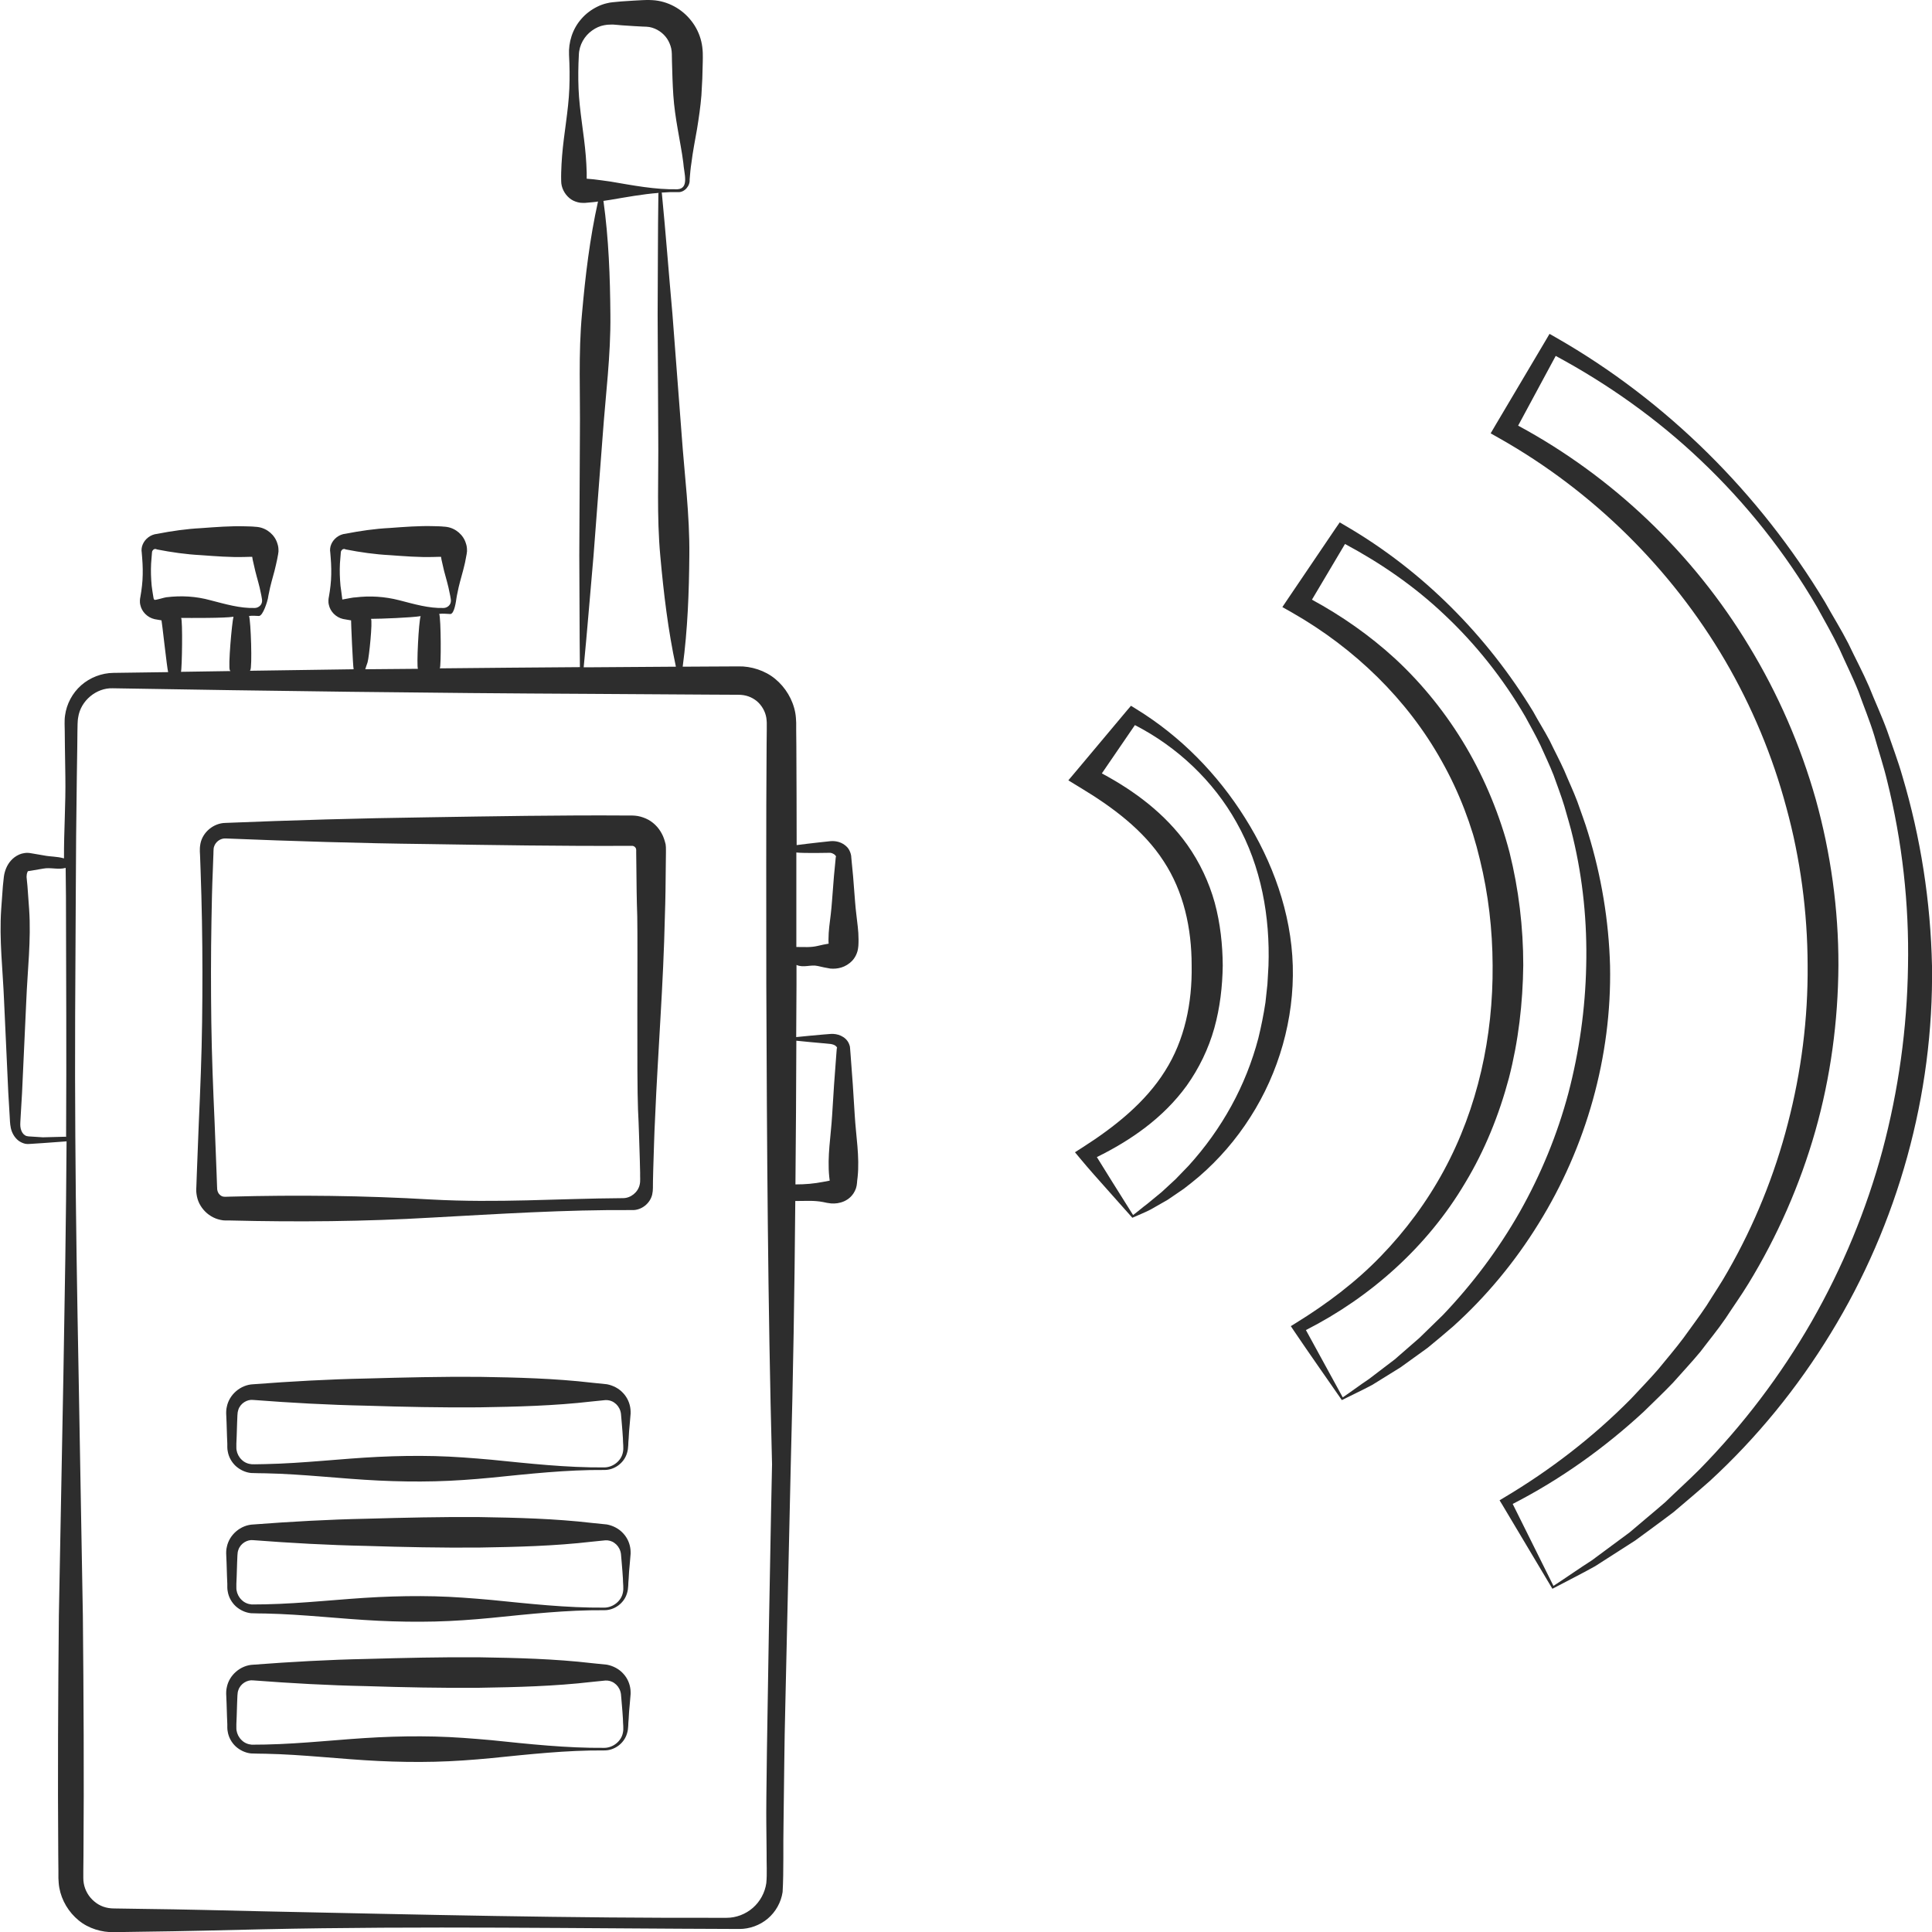 <?xml version="1.0" encoding="utf-8"?>
<!-- Generator: Adobe Illustrator 24.1.2, SVG Export Plug-In . SVG Version: 6.00 Build 0)  -->
<svg version="1.1" id="Layer_1" xmlns="http://www.w3.org/2000/svg" xmlns:xlink="http://www.w3.org/1999/xlink" x="0px" y="0px"
	 viewBox="0 0 128 128" style="enable-background:new 0 0 128 128;" xml:space="preserve">
<style type="text/css">
	.st0{fill:#2D2D2D;}
</style>
<g>
	<path class="st0" d="M56.35,69.83l-0.02-0.25l-0.01-0.13c0-0.08-0.02-0.17-0.05-0.24c-0.11-0.32-0.35-0.49-0.56-0.59
		c-0.22-0.1-0.44-0.13-0.66-0.12l-0.51,0.04c-0.6,0.05-1.19,0.11-1.79,0.17c0.01-1.15,0.01-2.3,0.02-3.45c0-0.57,0-0.76,0-1.33
		c0.47,0.21,0.94-0.04,1.41,0.07c0.28,0.07,0.55,0.12,0.83,0.17c0.45,0.04,1.01-0.05,1.47-0.54c0.11-0.12,0.21-0.28,0.28-0.46
		c0.04-0.09,0.06-0.19,0.08-0.28c0.01-0.05,0.01-0.1,0.02-0.15l0.01-0.09c0.01-0.14,0.01-0.28,0.01-0.42c0-0.28-0.02-0.56-0.05-0.83
		c-0.06-0.56-0.14-1.11-0.18-1.67l-0.13-1.67l-0.08-0.83l-0.04-0.42c0-0.22-0.12-0.53-0.28-0.69c-0.33-0.34-0.75-0.42-1.1-0.39
		l-0.83,0.09c-0.47,0.05-0.94,0.11-1.41,0.17c0-2.2-0.01-4.41-0.02-6.61l-0.01-0.99l0-0.5c-0.01-0.22-0.02-0.44-0.06-0.66
		c-0.16-0.88-0.65-1.69-1.33-2.25c-0.67-0.56-1.61-0.85-2.43-0.83l-1.97,0.01l-1.73,0.01c0.33-2.47,0.42-4.92,0.44-7.38
		c0.03-2.67-0.32-5.33-0.51-8l-0.61-7.99c-0.24-2.66-0.44-5.33-0.7-7.99c0-0.02-0.01-0.03-0.02-0.05c0.36-0.03,0.72-0.04,1.08-0.03
		c0.44,0.03,0.82-0.42,0.78-0.84c0.03-0.37,0.06-0.74,0.12-1.11c0.09-0.74,0.24-1.49,0.37-2.23c0.12-0.74,0.23-1.49,0.29-2.23
		c0.05-0.74,0.08-1.49,0.09-2.23c0-0.2,0.01-0.34,0-0.59c-0.01-0.25-0.04-0.51-0.1-0.76c-0.12-0.5-0.35-0.97-0.66-1.36
		c-0.62-0.8-1.57-1.31-2.56-1.37C43.08,0,42.96,0,42.84,0l-0.29,0.01L42,0.04c-0.37,0.03-0.74,0.04-1.11,0.08
		c-0.16,0.02-0.44,0.03-0.66,0.09c-0.23,0.05-0.45,0.13-0.65,0.23c-0.41,0.2-0.78,0.48-1.07,0.82c-0.59,0.67-0.85,1.55-0.81,2.37
		c0.04,0.74,0.05,1.49,0.02,2.23c-0.06,1.49-0.36,2.97-0.48,4.46c-0.03,0.37-0.05,0.74-0.06,1.11c-0.01,0.19,0,0.36,0,0.57
		c0,0.43,0.22,0.85,0.54,1.12c0.16,0.14,0.36,0.23,0.56,0.28c0.1,0.03,0.21,0.04,0.31,0.04l0.08,0l0.04,0l0.07,0l0.55-0.05
		c0.1-0.01,0.19-0.02,0.29-0.04c-0.55,2.47-0.84,4.94-1.06,7.42c-0.25,2.66-0.11,5.34-0.14,8.01l-0.04,8.02
		c0.02,2.47,0.01,4.93,0.04,7.4c-3.09,0.02-6.19,0.05-9.28,0.08c0.09-0.15,0.08-3.27-0.04-3.61c0.28-0.03,0.45,0,0.73,0.01
		c0.28,0.01,0.39-0.91,0.41-1.04c0.02-0.12,0.04-0.25,0.07-0.37c0.09-0.49,0.24-0.98,0.37-1.47c0.06-0.25,0.13-0.49,0.17-0.74
		l0.07-0.37l0.01-0.09l0.01-0.05l0-0.11c0-0.14-0.02-0.29-0.07-0.43c-0.16-0.56-0.67-1.01-1.27-1.1c-0.07-0.01-0.15-0.02-0.22-0.02
		l-0.09-0.01l-0.18-0.01l-0.37-0.01c-0.97-0.03-1.95,0.05-2.92,0.12c-0.97,0.05-1.95,0.19-2.92,0.38c-0.44,0.04-0.8,0.34-0.95,0.69
		c-0.08,0.17-0.1,0.4-0.07,0.54l0.03,0.37c0.04,0.49,0.05,0.98,0.02,1.47c-0.02,0.24-0.04,0.49-0.08,0.74l-0.06,0.37
		c-0.02,0.09-0.06,0.32,0,0.54c0.09,0.43,0.46,0.82,0.94,0.93l0.46,0.08c0.02,0,0.04,0.01,0.07,0.01c-0.01,0.01,0.12,3.09,0.17,3.24
		c-2.34,0.03-4.54,0.07-6.88,0.1c0.01-0.01,0.02-0.02,0.03-0.03c0.14-0.19,0.04-3.26-0.08-3.6c0.27-0.03,0.37-0.01,0.65,0
		c0.28,0.01,0.58-1.03,0.6-1.16c0.02-0.12,0.04-0.25,0.07-0.37c0.09-0.49,0.24-0.98,0.37-1.47c0.06-0.25,0.12-0.49,0.17-0.74
		l0.07-0.37l0.01-0.09l0.01-0.05l0-0.11c0-0.14-0.02-0.29-0.07-0.43c-0.16-0.56-0.67-1.01-1.27-1.1c-0.07-0.01-0.15-0.02-0.22-0.02
		l-0.09-0.01l-0.18-0.01l-0.37-0.01c-0.97-0.03-1.95,0.05-2.92,0.12c-0.97,0.05-1.95,0.19-2.92,0.38c-0.44,0.04-0.8,0.34-0.95,0.69
		c-0.08,0.17-0.1,0.4-0.07,0.54l0.03,0.37c0.04,0.49,0.05,0.98,0.02,1.47c-0.02,0.24-0.04,0.49-0.08,0.74l-0.06,0.37
		c-0.02,0.09-0.06,0.32,0,0.54c0.09,0.43,0.46,0.82,0.94,0.93l0.46,0.08c0.02,0,0.37,3.22,0.44,3.43c-1.21,0.02-2.42,0.03-3.63,0.05
		c-0.78,0.01-1.55,0.31-2.13,0.82c-0.58,0.51-0.97,1.24-1.07,2c-0.03,0.18-0.03,0.4-0.03,0.56l0.01,0.5l0.01,0.99l0.03,1.99
		c0.03,1.86-0.1,3.58-0.09,5.43c-0.5-0.14-0.86-0.1-1.36-0.2l-0.76-0.13l-0.19-0.03c-0.04-0.01-0.22-0.01-0.32,0.01
		c-0.24,0.03-0.46,0.14-0.64,0.27c-0.36,0.27-0.56,0.64-0.66,1.02c-0.05,0.17-0.07,0.43-0.08,0.52l-0.04,0.38l-0.11,1.52
		c-0.14,2.03,0.11,4.06,0.19,6.09l0.28,6.09l0.09,1.52c0.02,0.25,0.01,0.49,0.08,0.82c0.07,0.3,0.23,0.6,0.49,0.81
		c0.13,0.1,0.29,0.18,0.47,0.22c0.19,0.03,0.31,0,0.43,0l0.76-0.05l1.51-0.11c0.01,0,0.02-0.01,0.03-0.01
		c-0.03,5.17-0.12,10.35-0.21,15.52L3.9,107.05c-0.05,5.3-0.08,10.59-0.04,15.89l0.01,0.99l0,0.5c0.01,0.21,0.02,0.43,0.06,0.64
		c0.15,0.84,0.62,1.62,1.28,2.16c0.65,0.54,1.54,0.8,2.34,0.78l1.97-0.03c2.63-0.03,5.26-0.1,7.89-0.16
		c10.52-0.23,21.05-0.05,31.58-0.02c0.68,0,1.36-0.25,1.88-0.69c0.52-0.44,0.88-1.08,0.98-1.76c0.08-1.35,0.03-3.14,0.06-4.47
		c0.04-2.65,0.05-5.3,0.12-7.94l0.36-15.89c0.16-5.97,0.25-11.5,0.3-17.48c0.69,0,1.24-0.05,1.85,0.07
		c0.18,0.04,0.32,0.07,0.52,0.09c0.27,0.02,0.56-0.01,0.86-0.14c0.29-0.13,0.62-0.38,0.79-0.86c0.04-0.12,0.06-0.25,0.07-0.37
		l0.01-0.13l0.03-0.25c0.14-1.36-0.11-2.71-0.19-4.07C56.55,72.55,56.46,71.19,56.35,69.83z M55,56.5c0.19,0.02,0.35,0.14,0.38,0.23
		c0.02,0.06,0,0.02-0.01,0.08l-0.04,0.42l-0.08,0.83l-0.13,1.67c-0.04,0.56-0.11,1.11-0.18,1.67c-0.03,0.28-0.05,0.56-0.05,0.83
		c0,0.1,0,0.19,0.01,0.29c-0.24,0.04-0.49,0.09-0.73,0.15c-0.47,0.11-0.85,0.07-1.41,0.07c0-2.3,0-3.96,0-6.26
		C53.24,56.54,55,56.5,55,56.5z M4.38,75.13c0,0.07,0,0.13,0,0.2c-0.01-0.01-0.02-0.01-0.03-0.02l-1.51,0.04l-0.76-0.05
		c-0.3-0.01-0.38-0.03-0.52-0.16c-0.12-0.12-0.19-0.31-0.21-0.5c-0.02-0.17,0.01-0.44,0.02-0.7l0.09-1.52l0.28-6.09
		c0.08-2.03,0.33-4.06,0.19-6.09l-0.11-1.52l-0.06-0.62c0-0.12,0.02-0.23,0.05-0.3l0.03-0.07c0,0,0-0.01,0.01-0.01
		c0,0,0.01-0.01,0.05-0.01l0.19-0.03l0.76-0.13c0.5-0.1,1,0.09,1.5-0.05c0,0.72,0.02,1.16,0.02,1.89
		C4.38,64.69,4.41,69.83,4.38,75.13z M39.33,11.88l-0.46-0.04c0-0.13,0-0.27,0-0.4c-0.01-0.37-0.03-0.74-0.06-1.11
		c-0.12-1.49-0.42-2.97-0.48-4.46c-0.03-0.74-0.02-1.49,0.02-2.23c0.02-0.67,0.38-1.27,0.88-1.62c0.25-0.18,0.52-0.3,0.8-0.35
		c0.14-0.03,0.28-0.04,0.42-0.04c0.07-0.01,0.14,0,0.21,0l0.24,0.02c0.37,0.04,0.74,0.05,1.11,0.08l0.55,0.03l0.27,0.01l0.19,0.02
		c0.49,0.09,0.92,0.39,1.18,0.78c0.13,0.2,0.22,0.42,0.27,0.64c0.02,0.11,0.04,0.23,0.04,0.35c0.01,0.12,0,0.35,0.01,0.53
		c0.02,0.74,0.04,1.49,0.09,2.23c0.05,0.74,0.16,1.49,0.29,2.23c0.12,0.74,0.28,1.49,0.37,2.23c0.04,0.68,0.42,1.71-0.39,1.76
		c-1.48,0.03-2.95-0.26-4.43-0.51C40.07,11.98,39.7,11.92,39.33,11.88z M39.32,36.85l0.61-7.99c0.19-2.67,0.54-5.32,0.51-8
		c-0.02-2.51-0.11-5.03-0.46-7.55c0.15-0.02,0.3-0.05,0.46-0.07c1.07-0.18,2.14-0.38,3.2-0.46c-0.01,0.01-0.02,0.03-0.02,0.04
		c-0.04,2.67-0.03,5.35-0.05,8.02l0.04,8.02c0.03,2.67-0.11,5.35,0.14,8.01c0.22,2.44,0.51,4.88,1.03,7.3l-5.75,0.04
		c-0.12,0-0.24,0-0.36,0C38.91,41.76,39.1,39.3,39.32,36.85z M23.17,39.63l-0.49,0.09l-0.07-0.54c-0.04-0.25-0.07-0.49-0.08-0.74
		c-0.03-0.49-0.03-0.98,0.02-1.47l0.03-0.37c0.01-0.11,0.04-0.12,0.08-0.17c0.07-0.08,0.19-0.07,0.24-0.03
		c0.97,0.19,1.95,0.33,2.92,0.38c0.97,0.07,1.95,0.15,2.92,0.12l0.37-0.01l0.11,0l0.03,0.19c0.05,0.24,0.11,0.49,0.17,0.74
		c0.13,0.49,0.28,0.98,0.37,1.47c0.03,0.12,0.05,0.25,0.07,0.37c0.02,0.11,0.02,0.19-0.01,0.29c-0.06,0.19-0.26,0.33-0.47,0.33
		c-0.97,0.03-1.95-0.26-2.92-0.51c-0.97-0.25-1.95-0.31-2.92-0.19C23.42,39.58,23.3,39.61,23.17,39.63z M27.69,44.31
		c-1.16,0.01-2.33,0.02-3.49,0.03c0.05-0.15,0.09-0.3,0.15-0.45c0.11-0.37,0.34-2.72,0.23-2.89c0.63,0,2.69-0.08,3.29-0.18
		C27.74,41.15,27.59,44.15,27.69,44.31z M11.02,39.57c-0.12,0.01-0.71,0.2-0.78,0.17c-0.03-0.02-0.06-0.03-0.08-0.19l-0.06-0.37
		c-0.04-0.25-0.07-0.49-0.08-0.74c-0.03-0.49-0.03-0.98,0.02-1.47l0.03-0.37c0.01-0.11,0.04-0.12,0.08-0.17
		c0.07-0.08,0.19-0.07,0.24-0.03c0.97,0.19,1.95,0.33,2.92,0.38c0.97,0.07,1.95,0.15,2.92,0.12l0.37-0.01l0.11,0l0.03,0.19
		c0.05,0.24,0.11,0.49,0.17,0.74c0.12,0.49,0.28,0.98,0.37,1.47c0.03,0.12,0.05,0.25,0.07,0.37c0.02,0.11,0.02,0.19-0.01,0.29
		c-0.06,0.19-0.26,0.33-0.47,0.33c-0.97,0.03-1.95-0.26-2.92-0.51C12.97,39.5,12,39.45,11.02,39.57z M15.23,44.41
		c0.01,0.02,0.03,0.04,0.04,0.05c-1.22,0.02-2.06,0.03-3.28,0.05c0.07-0.21,0.12-3.41,0.01-3.57c0.63,0,2.87,0.02,3.47-0.08
		C15.37,41.19,15.1,44.22,15.23,44.41z M50.77,120.8l0.02,1.99c-0.01,0.65,0.04,1.34-0.02,1.97c-0.09,0.63-0.41,1.22-0.89,1.64
		c-0.48,0.42-1.11,0.66-1.74,0.66c-10.53,0.03-20.19-0.21-30.72-0.43c-2.63-0.06-5.26-0.13-7.89-0.16l-1.97-0.03
		c-0.52,0-0.96-0.16-1.32-0.47c-0.36-0.3-0.61-0.73-0.69-1.19c-0.02-0.11-0.03-0.23-0.03-0.35l0-0.5l0.01-0.99
		c0.04-5.3,0.01-10.59-0.04-15.89L5.21,91.16c-0.1-5.3-0.19-10.59-0.22-15.89c-0.04-5.3,0-10.59,0.03-15.89
		c0.01-2.65,0.03-5.3,0.07-7.94l0.03-1.99l0.01-0.99l0.01-0.5c0.01-0.16,0.01-0.28,0.04-0.43c0.16-1.11,1.21-1.97,2.29-1.93
		c10.53,0.18,21.05,0.32,31.58,0.37l7.89,0.05l1.97,0.01c0.49,0,0.88,0.14,1.23,0.42c0.33,0.28,0.56,0.68,0.63,1.1
		c0.02,0.11,0.02,0.21,0.03,0.32l0,0.49l-0.01,0.99c-0.04,5.3-0.02,10.59-0.02,15.89c0.04,10.59,0.1,21.18,0.38,31.77
		C51.14,97.04,50.73,118.16,50.77,120.8z M55.44,69.45l-0.01,0.13l-0.02,0.25c-0.11,1.36-0.2,2.71-0.28,4.07
		c-0.08,1.36-0.33,2.71-0.19,4.07l0.03,0.25c-0.13,0.02-0.28,0.05-0.42,0.08c-0.62,0.12-1.18,0.17-1.85,0.17
		c0.03-3.29,0.05-6.23,0.06-9.52c0.6,0.06,1.19,0.12,1.79,0.17l0.5,0.05c0.12,0.02,0.24,0.06,0.31,0.12
		c0.08,0.06,0.11,0.14,0.1,0.15C55.45,69.45,55.44,69.45,55.44,69.45z"/>
	<path class="st0" d="M43.85,55.24c-0.23-0.44-0.6-0.81-1.06-1.01c-0.23-0.1-0.47-0.17-0.72-0.19l-0.19-0.01l-0.11,0l-0.21,0
		c-4.44-0.03-8.87,0.05-13.31,0.12c-4.44,0.06-8.87,0.19-13.31,0.37c-0.79,0.01-1.51,0.61-1.66,1.37c-0.08,0.42-0.02,0.66-0.02,0.94
		l0.03,0.84c0.04,1.12,0.07,2.23,0.09,3.35c0.04,2.23,0.04,4.46,0.01,6.7c-0.03,2.23-0.12,4.46-0.22,6.69l-0.13,3.35l-0.03,0.84
		L13,78.79c0,0.09,0,0.21,0.02,0.32c0.03,0.22,0.09,0.43,0.19,0.63c0.2,0.39,0.52,0.72,0.93,0.92c0.2,0.1,0.42,0.16,0.64,0.19
		l0.17,0.01l0.11,0l0.21,0c4.44,0.11,8.87,0.07,13.31-0.19c4.44-0.24,8.87-0.53,13.31-0.5c0.6,0.02,1.18-0.43,1.32-1.03
		c0.07-0.31,0.04-0.58,0.05-0.86l0.02-0.84c0.04-1.12,0.06-2.23,0.12-3.35c0.09-2.23,0.24-4.46,0.36-6.7
		c0.13-2.23,0.24-4.46,0.29-6.69c0.04-1.12,0.05-2.23,0.06-3.35l0.01-0.84l0-0.21c0-0.1,0-0.24-0.02-0.36
		C44.04,55.7,43.97,55.46,43.85,55.24z M42.38,78.49c-0.11,0.5-0.59,0.89-1.1,0.89c-4.44,0.03-8.27,0.33-12.71,0.09
		c-4.44-0.26-8.87-0.31-13.31-0.19l-0.35,0.01c-0.05,0-0.11-0.01-0.16-0.02c-0.1-0.03-0.2-0.11-0.27-0.21
		c-0.03-0.05-0.05-0.1-0.07-0.16c-0.01-0.03-0.01-0.05-0.02-0.1l-0.01-0.21l-0.03-0.84l-0.13-3.35c-0.1-2.23-0.19-4.46-0.22-6.69
		c-0.03-2.23-0.03-4.46,0.01-6.7c0.02-1.12,0.04-2.23,0.09-3.35l0.03-0.84c0.02-0.27,0-0.6,0.05-0.72c0.1-0.34,0.44-0.57,0.77-0.55
		c4.44,0.18,8.87,0.32,13.31,0.37c4.44,0.07,8.87,0.14,13.31,0.12l0.33,0c0.03,0,0.05,0.01,0.08,0.02c0.05,0.02,0.1,0.06,0.13,0.11
		c0.02,0.02,0.02,0.05,0.03,0.08c0.01,0.02,0,0.02,0.01,0.06l0,0.21l0.01,0.84c0.01,1.12,0.02,2.23,0.06,3.35
		c0.04,2.23-0.04,10.56,0.05,12.8c0.06,1.12,0.08,2.23,0.12,3.35l0.02,0.84C42.4,77.96,42.44,78.25,42.38,78.49z"/>
	<path class="st0" d="M41.29,92.3c-0.27-0.3-0.66-0.51-1.08-0.59l-0.98-0.1c-2.49-0.29-4.98-0.35-7.48-0.39
		c-2.49-0.02-4.98,0.04-7.48,0.11c-2.49,0.05-4.98,0.19-7.48,0.38c-0.86,0.03-1.6,0.69-1.76,1.48c-0.05,0.19-0.05,0.42-0.04,0.57
		l0.02,0.47l0.03,0.94l0.02,0.47l0,0.24c0,0.09,0.01,0.19,0.03,0.28c0.06,0.37,0.26,0.72,0.53,0.97c0.28,0.25,0.63,0.42,1.01,0.46
		c0.36,0.02,0.64,0.01,0.96,0.02c2.49,0.05,4.98,0.36,7.48,0.48c1.25,0.06,2.49,0.08,3.74,0.05c1.25-0.03,2.49-0.12,3.74-0.24
		c2.49-0.25,4.98-0.53,7.48-0.51c0.67,0.01,1.32-0.46,1.51-1.12c0.11-0.34,0.07-0.66,0.11-0.97c0.01-0.31,0.04-0.63,0.07-0.94
		l0.04-0.47l0.02-0.24c0-0.1,0-0.19-0.01-0.29C41.73,92.98,41.57,92.6,41.29,92.3z M41.27,96.21c-0.1,0.57-0.66,1.01-1.24,1.01
		c-2.49,0.02-4.98-0.26-7.48-0.51c-1.25-0.11-2.49-0.21-3.74-0.24c-1.25-0.03-2.49-0.01-3.74,0.05c-2.49,0.12-4.98,0.43-7.48,0.48
		c-0.3,0-0.65,0.02-0.91,0.01c-0.25-0.02-0.49-0.12-0.67-0.3c-0.18-0.17-0.3-0.4-0.34-0.65c-0.01-0.06-0.01-0.12-0.01-0.19l0-0.23
		l0.02-0.47l0.03-0.94l0.02-0.47c0.01-0.17,0.02-0.24,0.06-0.36c0.14-0.44,0.6-0.7,0.99-0.65c2.49,0.19,4.98,0.33,7.48,0.38
		c2.49,0.08,4.98,0.13,7.48,0.11c2.49-0.04,4.98-0.1,7.48-0.39l0.89-0.09c0.2-0.01,0.41,0.04,0.59,0.17
		c0.18,0.12,0.33,0.32,0.4,0.55c0.02,0.06,0.03,0.12,0.04,0.18l0.02,0.23l0.04,0.47c0.03,0.31,0.05,0.63,0.07,0.94
		C41.27,95.62,41.33,95.94,41.27,96.21z"/>
	<path class="st0" d="M41.29,101.59c-0.27-0.3-0.66-0.51-1.08-0.59l-0.98-0.1c-2.49-0.29-4.98-0.35-7.48-0.39
		c-2.49-0.02-4.98,0.04-7.48,0.11c-2.49,0.05-4.98,0.19-7.48,0.38c-0.86,0.03-1.6,0.69-1.76,1.48c-0.05,0.18-0.05,0.42-0.04,0.57
		l0.02,0.47l0.03,0.94l0.02,0.47l0,0.24c0,0.09,0.01,0.19,0.03,0.28c0.06,0.37,0.26,0.72,0.53,0.97c0.28,0.25,0.63,0.42,1.01,0.46
		c0.36,0.02,0.64,0.01,0.96,0.02c2.49,0.05,4.98,0.36,7.48,0.48c1.25,0.06,2.49,0.08,3.74,0.05c1.25-0.03,2.49-0.12,3.74-0.24
		c2.49-0.25,4.98-0.53,7.48-0.51c0.67,0.01,1.32-0.46,1.51-1.12c0.11-0.34,0.07-0.66,0.11-0.97c0.01-0.31,0.04-0.63,0.07-0.94
		l0.04-0.47l0.02-0.24c0-0.1,0-0.19-0.01-0.29C41.73,102.27,41.57,101.89,41.29,101.59z M41.27,105.5c-0.1,0.57-0.66,1.01-1.24,1.01
		c-2.49,0.02-4.98-0.26-7.48-0.51c-1.25-0.11-2.49-0.21-3.74-0.24c-1.25-0.03-2.49-0.01-3.74,0.05c-2.49,0.12-4.98,0.43-7.48,0.48
		c-0.3,0-0.65,0.01-0.91,0.01c-0.25-0.02-0.49-0.12-0.67-0.3c-0.18-0.17-0.3-0.4-0.34-0.65c-0.01-0.06-0.01-0.12-0.01-0.19l0-0.23
		l0.02-0.47l0.03-0.94l0.02-0.47c0.01-0.17,0.02-0.25,0.06-0.36c0.14-0.44,0.6-0.7,0.99-0.65c2.49,0.19,4.98,0.33,7.48,0.38
		c2.49,0.08,4.98,0.13,7.48,0.11c2.49-0.04,4.98-0.1,7.48-0.39l0.89-0.09c0.2-0.01,0.41,0.04,0.59,0.17
		c0.18,0.12,0.33,0.32,0.4,0.55c0.02,0.06,0.03,0.12,0.04,0.18l0.02,0.23l0.04,0.47c0.03,0.31,0.05,0.63,0.07,0.94
		C41.27,104.91,41.33,105.23,41.27,105.5z"/>
	<path class="st0" d="M41.29,110.88c-0.27-0.3-0.66-0.51-1.08-0.59l-0.98-0.1c-2.49-0.29-4.98-0.35-7.48-0.39
		c-2.49-0.02-4.98,0.04-7.48,0.11c-2.49,0.05-4.98,0.19-7.48,0.38c-0.86,0.03-1.6,0.69-1.76,1.48c-0.05,0.19-0.05,0.42-0.04,0.57
		l0.02,0.47l0.03,0.94l0.02,0.47l0,0.24c0,0.09,0.01,0.19,0.03,0.28c0.06,0.37,0.26,0.72,0.53,0.97c0.28,0.25,0.63,0.42,1.01,0.46
		c0.36,0.02,0.64,0.01,0.96,0.02c2.49,0.05,4.98,0.36,7.48,0.48c1.25,0.06,2.49,0.08,3.74,0.05c1.25-0.03,2.49-0.12,3.74-0.24
		c2.49-0.25,4.98-0.53,7.48-0.51c0.67,0.01,1.32-0.46,1.51-1.12c0.11-0.34,0.07-0.66,0.11-0.97c0.01-0.31,0.04-0.63,0.07-0.94
		l0.04-0.47l0.02-0.24c0-0.1,0-0.19-0.01-0.29C41.73,111.56,41.57,111.18,41.29,110.88z M41.27,114.79
		c-0.1,0.57-0.66,1.01-1.24,1.01c-2.49,0.02-4.98-0.25-7.48-0.51c-1.25-0.11-2.49-0.21-3.74-0.24c-1.25-0.03-2.49-0.01-3.74,0.05
		c-2.49,0.12-4.98,0.43-7.48,0.48c-0.3,0-0.65,0.01-0.91,0.01c-0.25-0.02-0.49-0.12-0.67-0.3c-0.18-0.17-0.3-0.4-0.34-0.65
		c-0.01-0.06-0.01-0.12-0.01-0.19l0-0.23l0.02-0.47l0.03-0.94l0.02-0.47c0.01-0.17,0.02-0.25,0.06-0.36c0.14-0.44,0.6-0.7,0.99-0.65
		c2.49,0.19,4.98,0.33,7.48,0.38c2.49,0.08,4.98,0.13,7.48,0.11c2.49-0.04,4.98-0.1,7.48-0.39l0.89-0.09
		c0.2-0.01,0.41,0.04,0.59,0.17c0.18,0.12,0.33,0.32,0.4,0.55c0.02,0.06,0.03,0.12,0.04,0.18l0.02,0.23l0.04,0.47
		c0.03,0.31,0.05,0.63,0.07,0.94C41.27,114.2,41.33,114.52,41.27,114.79z"/>
	<path class="st0" d="M126.04,51.43c-0.29-1.02-0.67-2.01-1.01-3.01c-0.36-0.99-0.81-1.95-1.2-2.93c-0.42-0.97-0.92-1.9-1.37-2.85
		c-0.48-0.94-1.04-1.83-1.55-2.75c-4.34-7.2-10.48-13.33-17.81-17.52l-0.44-0.25l-0.27,0.46l-3.29,5.55l-0.34,0.58l0.6,0.34
		c6.17,3.49,11.36,8.62,14.93,14.71c1.78,3.05,3.15,6.33,4.06,9.74c0.93,3.4,1.4,6.92,1.41,10.45c0.03,3.53-0.42,7.06-1.31,10.48
		c-0.88,3.42-2.22,6.73-3.98,9.8c-0.43,0.77-0.93,1.5-1.4,2.26c-0.49,0.74-1.03,1.44-1.54,2.16c-0.53,0.71-1.11,1.38-1.67,2.07
		c-0.58,0.67-1.2,1.3-1.81,1.96c-2.5,2.53-5.34,4.72-8.42,6.55l-0.28,0.17l0.16,0.26l3.34,5.6c0.9-0.48,1.88-0.96,2.84-1.5l2.65-1.7
		c0.84-0.62,1.7-1.24,2.54-1.88c0.8-0.68,1.61-1.36,2.4-2.06c3.11-2.86,5.81-6.17,8.02-9.8c4.44-7.25,6.82-15.8,6.7-24.33
		C127.91,59.73,127.25,55.49,126.04,51.43z M120.03,87.55c-2.05,3.57-4.56,6.88-7.46,9.83c-0.73,0.73-1.5,1.42-2.24,2.14
		c-0.78,0.68-1.58,1.33-2.37,2.01l-2.5,1.85c-0.83,0.53-1.65,1.11-2.54,1.69l-2.7-5.43c3.14-1.61,6.06-3.69,8.67-6.1
		c0.65-0.64,1.32-1.27,1.95-1.93c0.61-0.69,1.24-1.36,1.82-2.06c0.55-0.73,1.14-1.44,1.66-2.2c0.5-0.77,1.04-1.52,1.52-2.31
		c1.92-3.14,3.42-6.56,4.43-10.11c1.01-3.56,1.51-7.27,1.53-10.98c0.01-3.71-0.51-7.42-1.5-10.99c-1.01-3.57-2.5-6.99-4.42-10.15
		c-3.7-6.14-9.05-11.24-15.3-14.61l2.49-4.62c3.47,1.87,6.73,4.18,9.61,6.92c3.01,2.85,5.62,6.14,7.71,9.73
		c0.5,0.91,1.02,1.81,1.47,2.75c0.42,0.95,0.89,1.88,1.27,2.84c0.35,0.98,0.75,1.94,1.05,2.93c0.28,1,0.61,1.98,0.85,2.99
		c1,4.02,1.46,8.16,1.38,12.28c-0.06,4.12-0.63,8.22-1.69,12.19C123.66,80.15,122.07,83.98,120.03,87.55z"/>
	<path class="st0" d="M106.67,63.99c-0.08-2.99-0.58-5.96-1.45-8.79c-0.21-0.71-0.48-1.4-0.72-2.1c-0.26-0.69-0.58-1.36-0.86-2.04
		c-0.3-0.67-0.65-1.32-0.97-1.99c-0.34-0.65-0.74-1.27-1.09-1.92c-3.05-5.02-7.3-9.32-12.41-12.3l-0.41-0.24l-0.29,0.42l-3.1,4.58
		l-0.41,0.61l0.67,0.38c4.11,2.35,7.61,5.73,9.89,9.83c1.15,2.04,1.99,4.25,2.53,6.53c0.56,2.28,0.83,4.63,0.84,6.99
		c0.04,4.71-0.98,9.45-3.23,13.6c-1.12,2.07-2.54,3.99-4.19,5.69c-1.65,1.71-3.57,3.15-5.61,4.41l-0.34,0.21l0.2,0.3
		c1.08,1.6,2.17,3.14,3.18,4.6c0.63-0.32,1.33-0.64,2.02-1.01l1.87-1.16l1.79-1.29c0.57-0.47,1.14-0.94,1.69-1.42
		c2.2-1.98,4.11-4.29,5.67-6.82C105.09,75.99,106.79,69.98,106.67,63.99z M95.58,87.14l-1.54,1.5l-1.63,1.42l-1.72,1.31
		c-0.56,0.37-1.11,0.79-1.73,1.21l-2.44-4.46c4.27-2.17,8.05-5.52,10.55-9.75c1.3-2.15,2.25-4.51,2.9-6.95
		c0.63-2.44,0.92-4.96,0.95-7.47c0-2.51-0.3-5.04-0.91-7.48c-0.64-2.44-1.6-4.8-2.88-6.98c-1.28-2.17-2.87-4.16-4.71-5.86
		c-1.67-1.53-3.53-2.83-5.5-3.9l2.19-3.69c2.37,1.27,4.61,2.81,6.58,4.68c2.1,1.97,3.91,4.26,5.36,6.75
		c0.34,0.63,0.7,1.26,1.01,1.91c0.29,0.66,0.61,1.31,0.87,1.98c0.24,0.68,0.5,1.35,0.71,2.04c0.19,0.69,0.41,1.38,0.57,2.08
		c0.67,2.79,0.95,5.66,0.88,8.51c-0.06,2.85-0.46,5.68-1.18,8.43c-0.73,2.74-1.82,5.39-3.22,7.87
		C99.28,82.77,97.56,85.07,95.58,87.14z"/>
	<path class="st0" d="M82.48,54.18c-1.82-2.9-4.26-5.4-7.21-7.21l-0.34-0.21l-0.29,0.34l-3.32,3.96l-0.54,0.64l0.77,0.47
		c2.18,1.31,4.22,2.84,5.54,4.88c1.33,2.02,1.86,4.44,1.86,6.92c0.04,2.48-0.46,4.93-1.76,6.98c-1.29,2.07-3.31,3.69-5.47,5.07
		l-0.5,0.32l0.34,0.41c0.58,0.7,1.19,1.38,1.77,2.03l1.69,1.9c0.37-0.17,0.8-0.33,1.22-0.55l1.12-0.64l1.07-0.73
		c0.34-0.26,0.68-0.53,1.01-0.81c1.31-1.13,2.46-2.46,3.4-3.94c1.89-2.95,2.91-6.51,2.81-10.03C85.55,60.46,84.3,57.07,82.48,54.18z
		 M83.97,65.21l-0.13,1.2c-0.12,0.8-0.28,1.59-0.47,2.37c-0.41,1.56-1.01,3.07-1.79,4.49c-0.78,1.42-1.73,2.75-2.84,3.97l-0.86,0.89
		l-0.91,0.84l-0.96,0.79c-0.3,0.22-0.59,0.48-0.94,0.74l-1.4-2.23c-0.34-0.55-0.67-1.08-1-1.61c2.23-1.1,4.39-2.58,5.95-4.73
		c0.82-1.15,1.45-2.45,1.83-3.81c0.38-1.36,0.54-2.77,0.56-4.15c-0.01-1.38-0.16-2.79-0.53-4.16c-0.38-1.37-1-2.68-1.82-3.84
		c-1.49-2.09-3.53-3.59-5.66-4.73l2.19-3.2c2.79,1.43,5.2,3.69,6.74,6.46c1.64,2.91,2.22,6.27,2.11,9.49L83.97,65.21z"/>
</g>
</svg>
